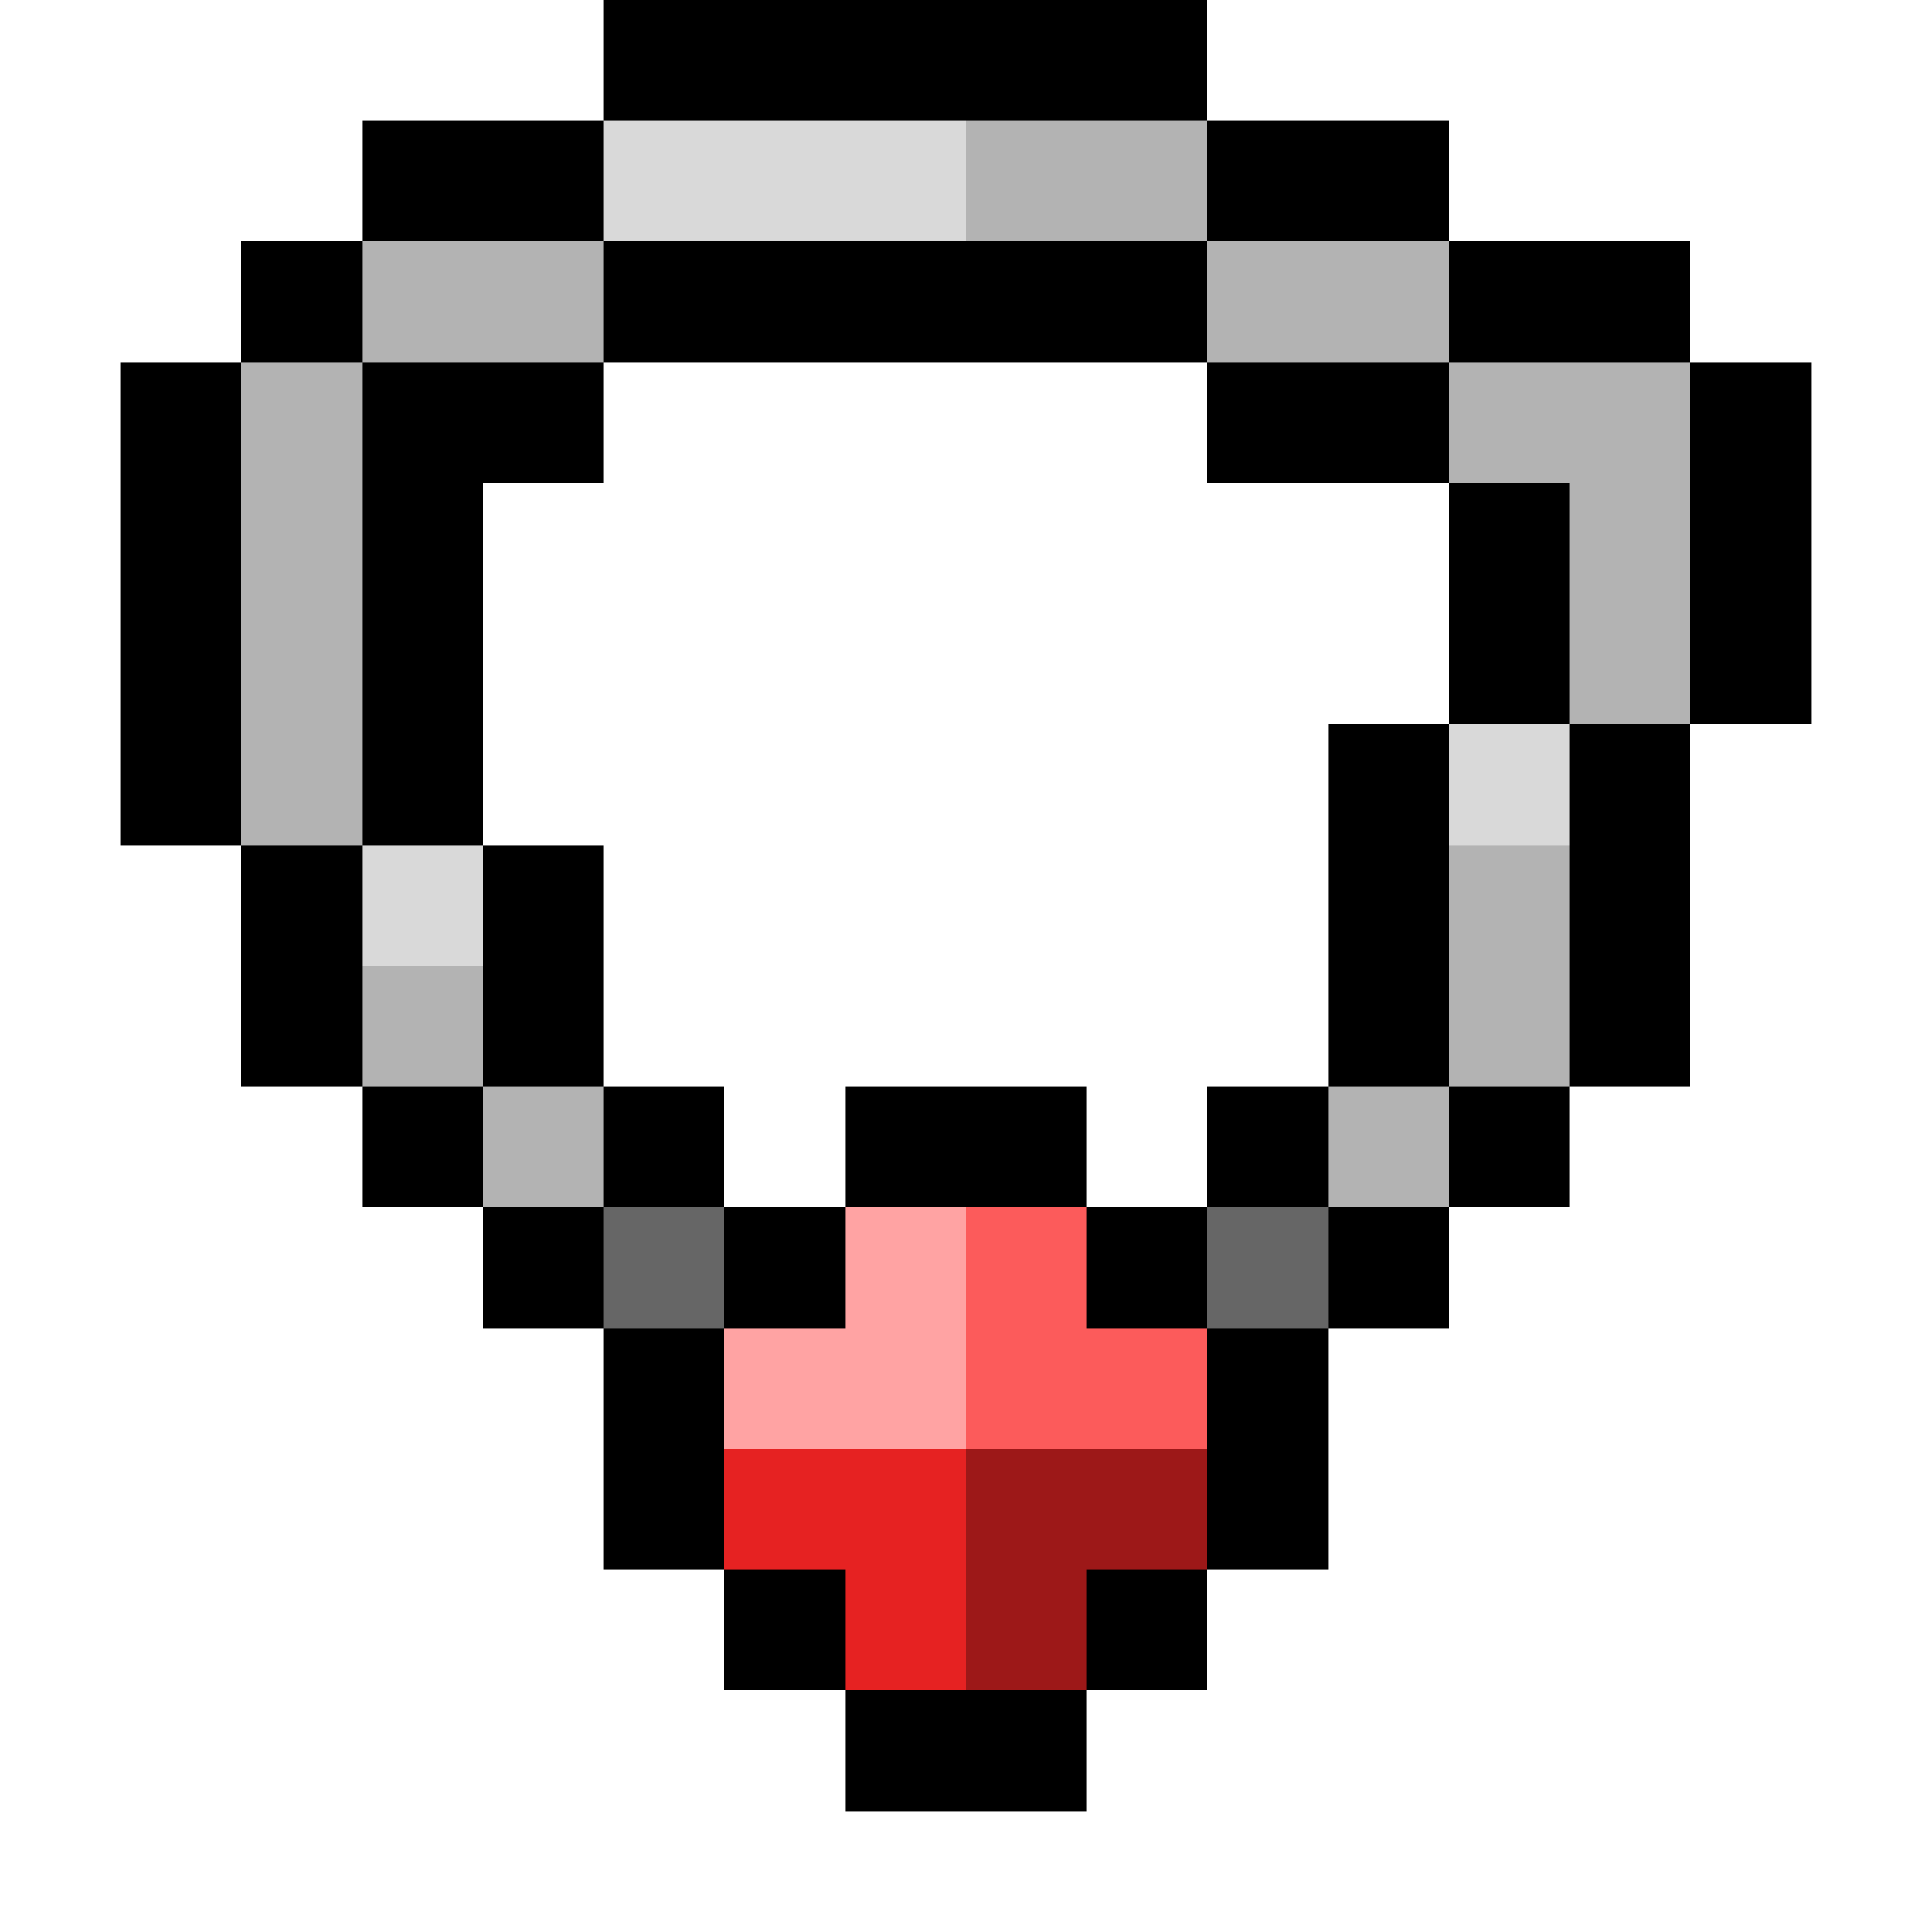 <svg xmlns="http://www.w3.org/2000/svg" viewBox="0 -0.5 16 16" shape-rendering="crispEdges">
<path stroke="#000000" d="M5 0h5M3 1h2M10 1h2M2 2h1M5 2h5M12 2h2M1 3h1M3 3h2M10 3h2M14 3h1M1 4h1M3 4h1M12 4h1M14 4h1M1 5h1M3 5h1M12 5h1M14 5h1M1 6h1M3 6h1M11 6h1M13 6h1M2 7h1M4 7h1M11 7h1M13 7h1M2 8h1M4 8h1M11 8h1M13 8h1M3 9h1M5 9h1M7 9h2M10 9h1M12 9h1M4 10h1M6 10h1M9 10h1M11 10h1M5 11h1M10 11h1M5 12h1M10 12h1M6 13h1M9 13h1M7 14h2" />
<path stroke="#d9d9d9" d="M5 1h3M12 6h1M3 7h1" />
<path stroke="#b3b3b3" d="M8 1h2M3 2h2M10 2h2M2 3h1M12 3h2M2 4h1M13 4h1M2 5h1M13 5h1M2 6h1M12 7h1M3 8h1M12 8h1M4 9h1M11 9h1" />
<path stroke="#666666" d="M5 10h1M10 10h1" />
<path stroke="#ffa3a3" d="M7 10h1M6 11h2" />
<path stroke="#fc5b5b" d="M8 10h1M8 11h2" />
<path stroke="#e62222" d="M6 12h2M7 13h1" />
<path stroke="#9d1818" d="M8 12h2M8 13h1" />
</svg>